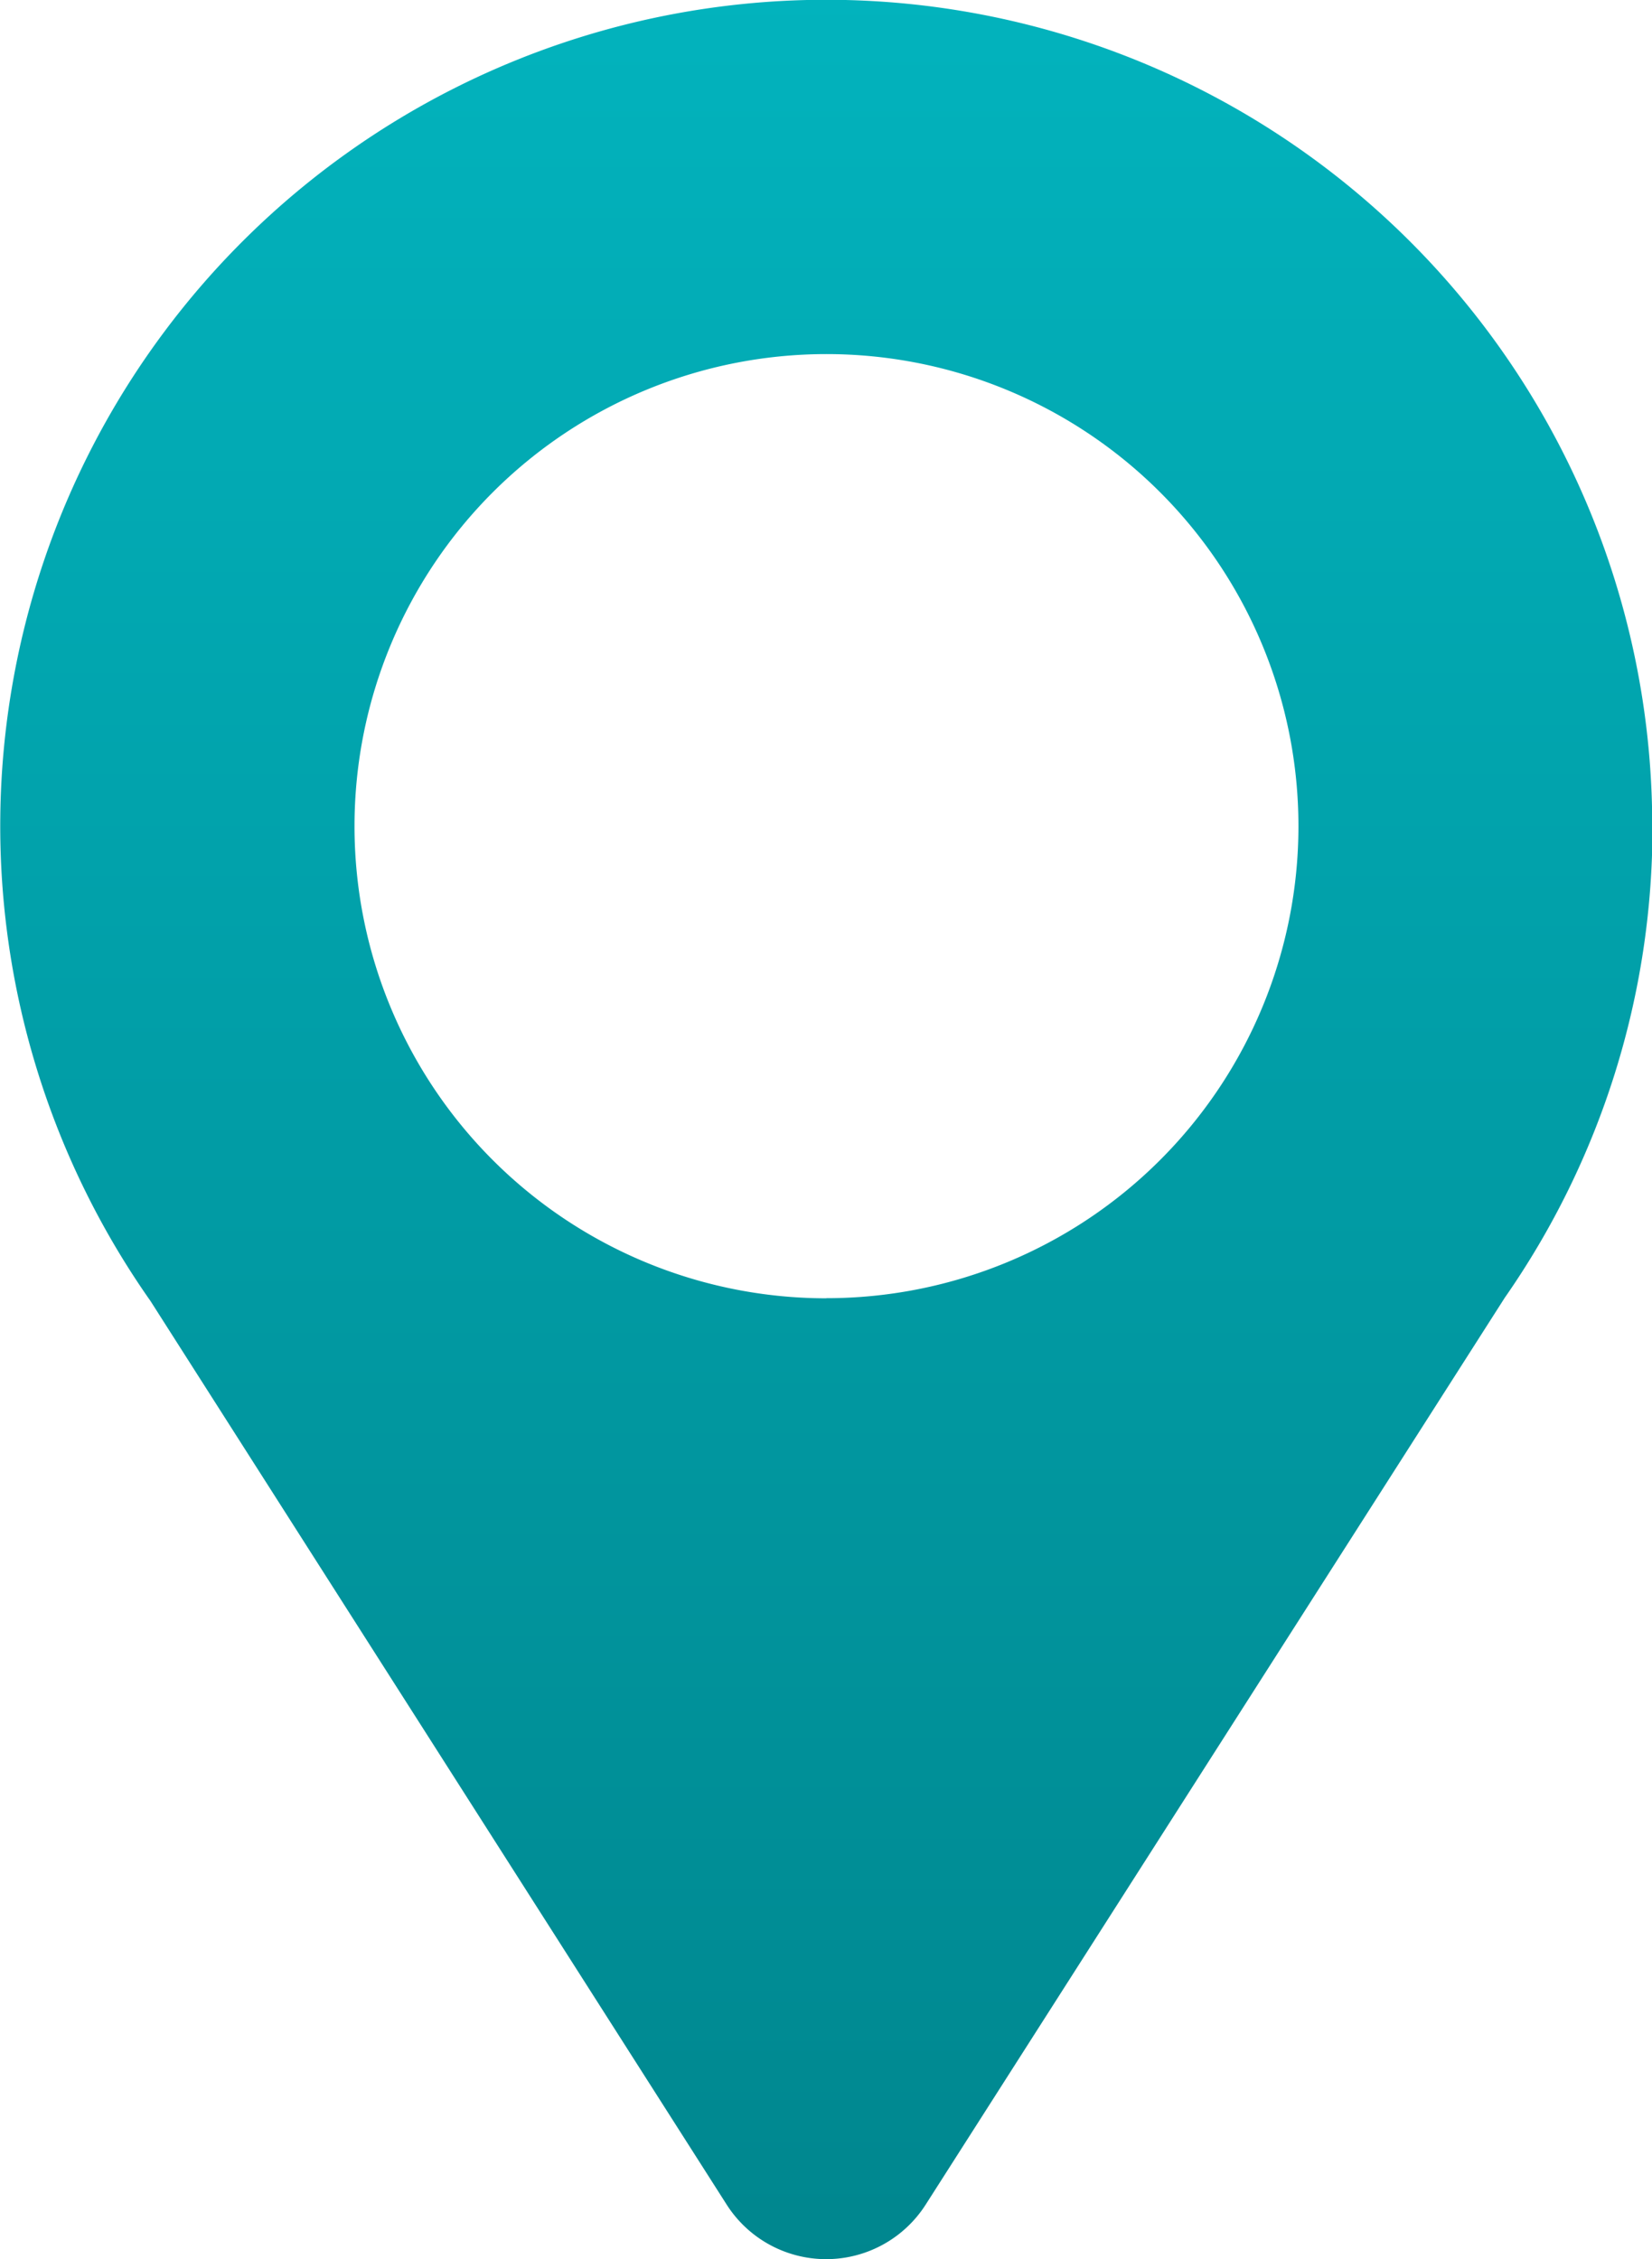 <svg xmlns="http://www.w3.org/2000/svg" xmlns:xlink="http://www.w3.org/1999/xlink" width="13.896" height="19" viewBox="0 0 13.896 19">
  <defs>
    <linearGradient id="linear-gradient" x1="0.5" x2="0.5" y2="1" gradientUnits="objectBoundingBox">
      <stop offset="0" stop-color="#02b3bd"/>
      <stop offset="1" stop-color="#00868e"/>
    </linearGradient>
  </defs>
  <path id="location_icon" d="M18.9,8.948a6.917,6.917,0,0,1-1.243,3.967h0l-4.871,7.627a.993.993,0,0,1-1.673,0l-4.847-7.6a6.948,6.948,0,1,1,12.632-4Zm-6.948,3.97a3.97,3.97,0,1,0-3.97-3.97A3.97,3.97,0,0,0,11.948,12.919Z" transform="translate(-5 -2)" fill-rule="evenodd" fill="url(#linear-gradient)"/>
</svg>
